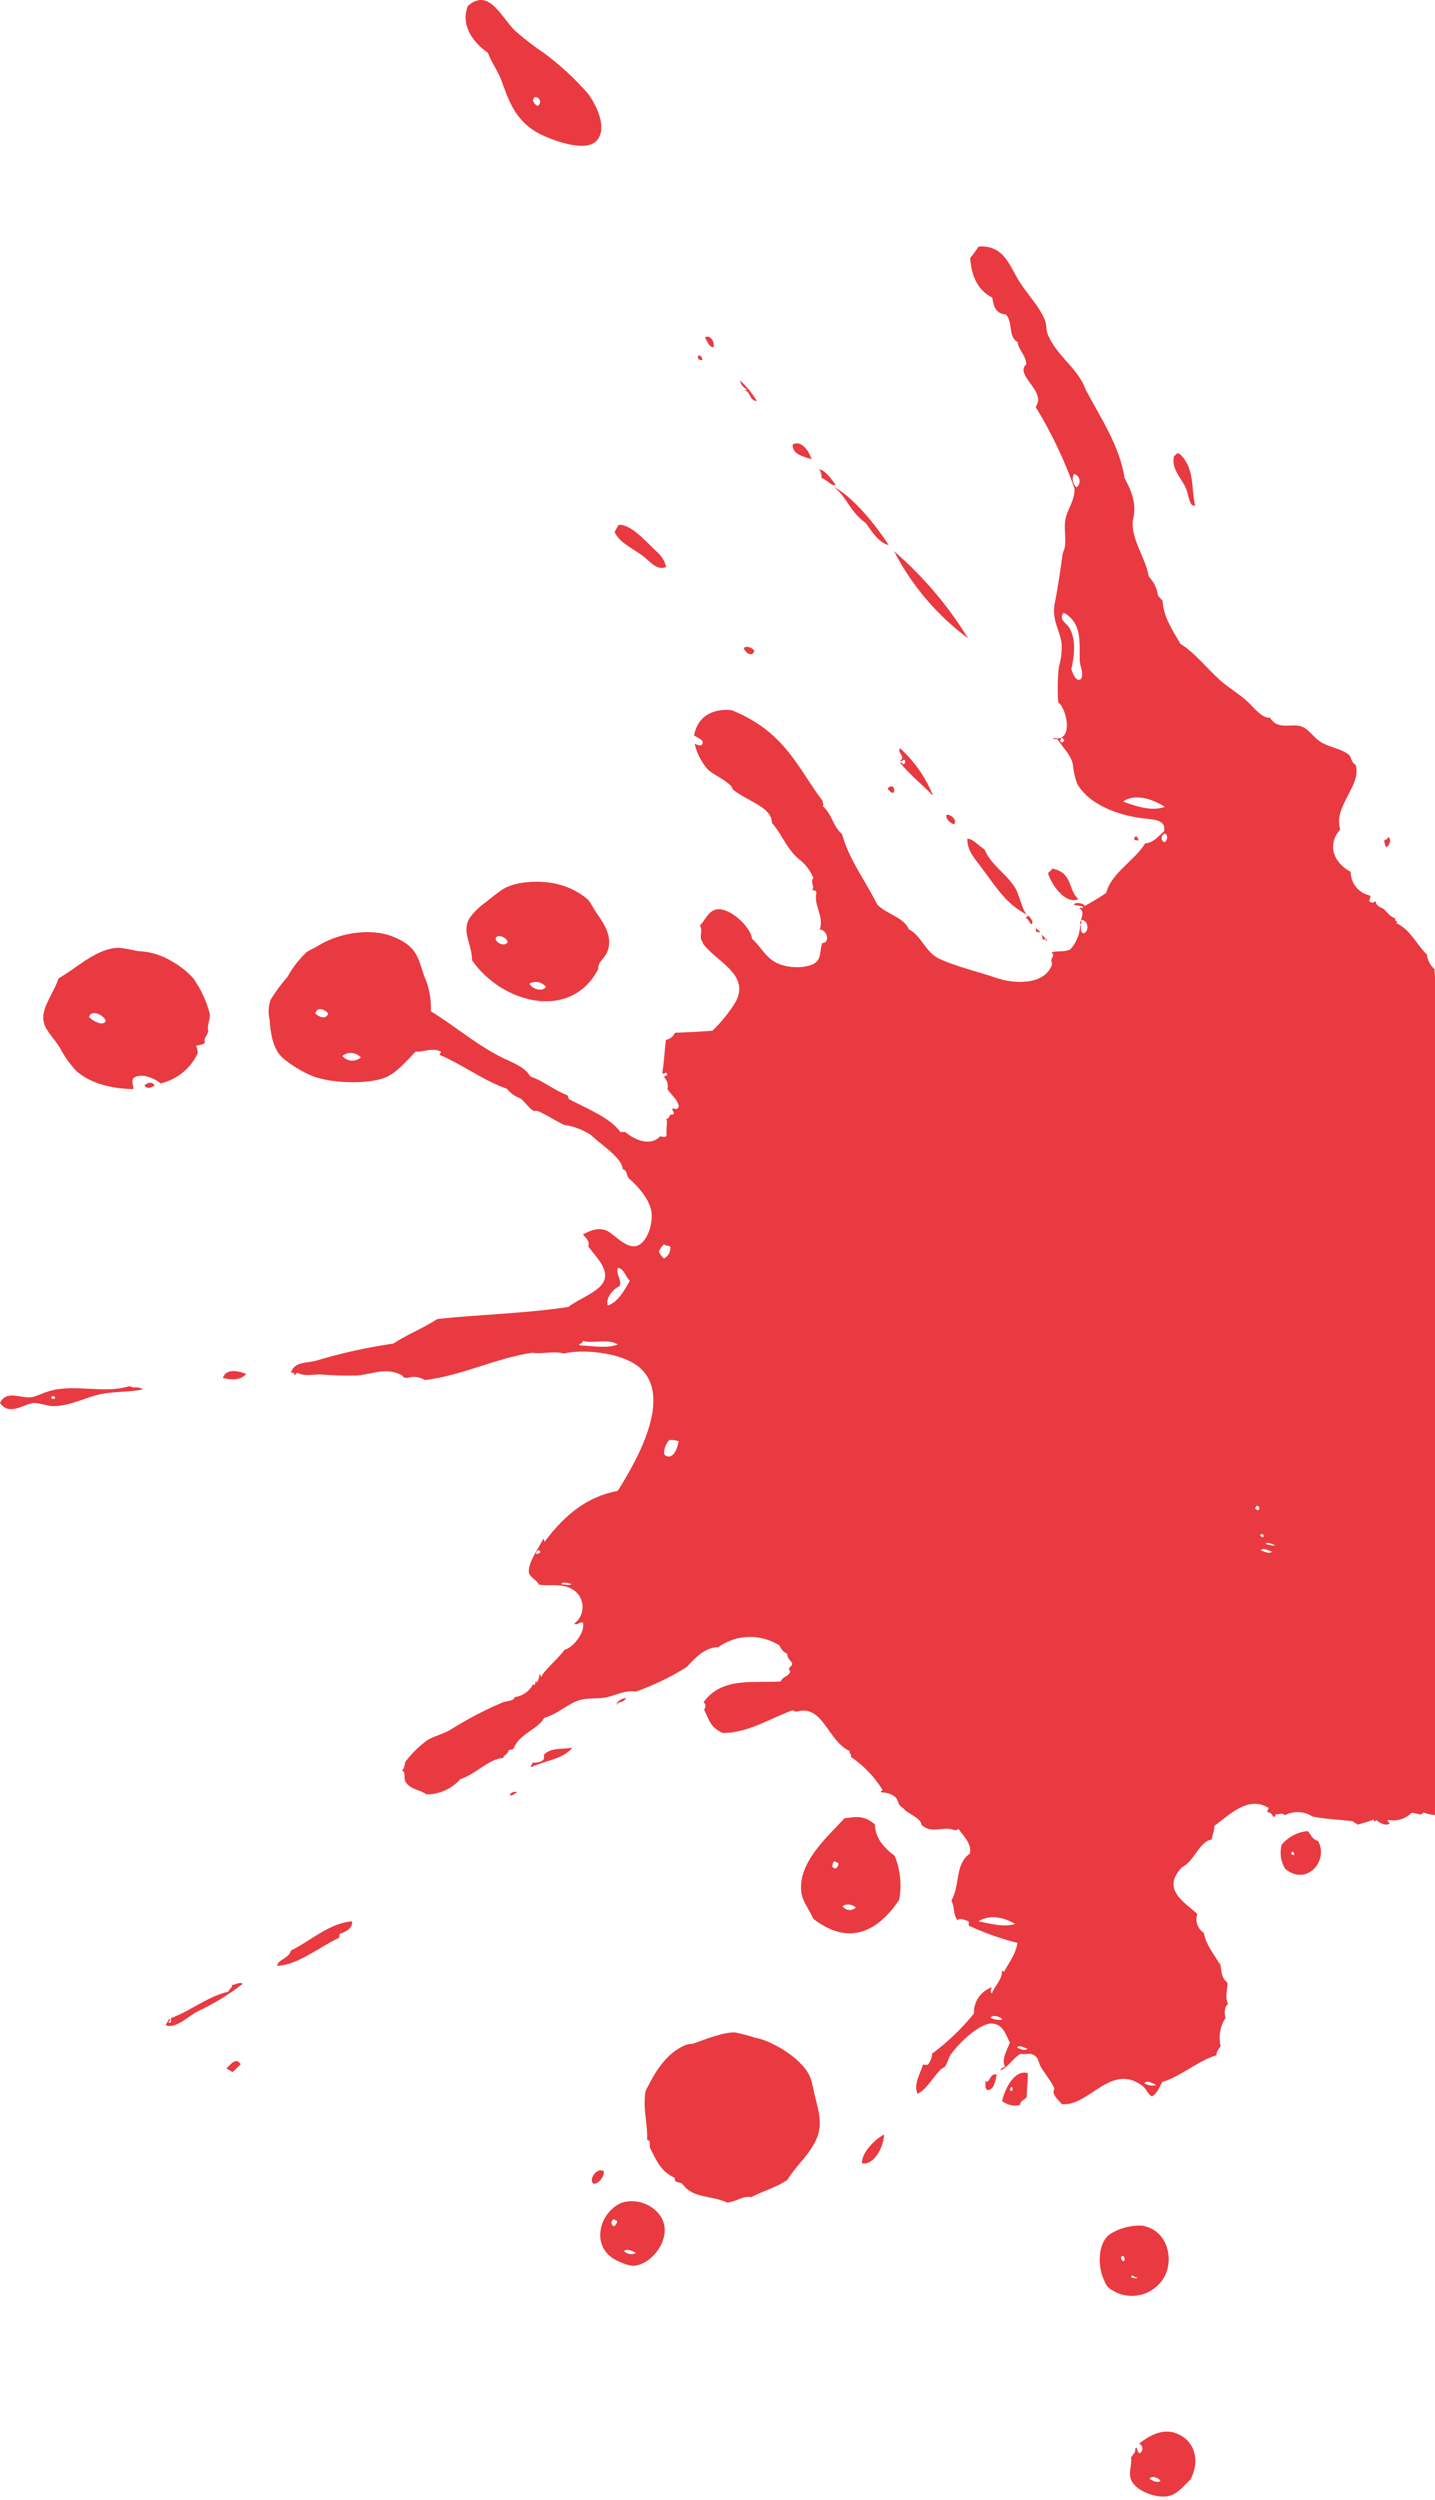 <svg width="425" height="740" viewBox="0 0 425 740" fill="none" xmlns="http://www.w3.org/2000/svg">
<path fill-rule="evenodd" clip-rule="evenodd" d="M49.908 598.71C50.993 598.959 50.519 597.919 50.654 597.354C56.441 595.252 61.594 590.89 67.607 589.556C68.082 588.471 68.715 588.494 68.76 587.522C69.845 587.522 70.659 586.572 71.924 587.205C67.824 590.376 63.39 593.089 58.701 595.297C55.785 596.699 52.621 600.293 49.389 599.614C48.643 599.253 49.999 598.484 49.954 597.558C50.767 597.716 50.067 598.281 49.908 598.71Z" fill="#E83A40"/>
<path fill-rule="evenodd" clip-rule="evenodd" d="M183.359 669.436C174.589 665.865 177.121 654.88 184.218 651.986C186.313 651.369 188.55 651.43 190.608 652.161C192.667 652.891 194.441 654.255 195.678 656.055C199.656 662.226 192.83 670.928 187.134 670.679C185.823 670.447 184.552 670.028 183.359 669.436ZM188.377 666.882C187.021 666.159 185.71 665.526 184.783 666.362C185.255 666.81 185.854 667.101 186.497 667.194C187.141 667.287 187.798 667.178 188.377 666.882ZM182.681 657.389L181.754 656.891C181.558 656.985 181.393 657.133 181.277 657.317C181.161 657.501 181.099 657.714 181.099 657.931C181.099 658.148 181.161 658.361 181.277 658.545C181.393 658.729 181.558 658.877 181.754 658.971C182.062 658.841 182.323 658.62 182.501 658.337C182.679 658.054 182.766 657.722 182.749 657.389L182.681 657.389Z" fill="#E83A40"/>
<path fill-rule="evenodd" clip-rule="evenodd" d="M336.226 724.792C336.972 723.797 336.588 725.967 337.56 726.148C337.813 725.998 338.02 725.781 338.156 725.52C338.293 725.26 338.354 724.966 338.333 724.672C338.312 724.379 338.209 724.097 338.037 723.859C337.864 723.62 337.628 723.435 337.356 723.323C339.933 721.288 344.137 718.621 348.342 720.271C354.309 722.532 355.349 728.928 352.546 733.992C350.466 735.89 348.974 738.083 346.262 738.806C342.894 739.71 336.271 737.45 334.96 733.946C334.101 731.686 335.345 729.787 334.96 727.414C335.91 726.08 336.271 726.08 336.226 724.792ZM343.685 734.376C343.143 733.359 341.041 732.681 340.453 733.743C341.674 734.489 342.826 735.009 343.685 734.376Z" fill="#E83A40"/>
<path fill-rule="evenodd" clip-rule="evenodd" d="M82.096 581.893C82.231 579.972 85.554 579.836 86.164 577.372C92.154 574.411 97.466 569.28 104.247 568.715C104.654 570.795 101.987 572.038 100.698 572.377C100.291 572.874 100.834 573.123 100.291 573.643C94.302 576.513 88.131 581.69 82.096 581.893Z" fill="#E83A40"/>
<path fill-rule="evenodd" clip-rule="evenodd" d="M330.123 678.341C327.863 677.143 327.637 676.533 326.71 674.318C325.309 670.927 324.902 664.237 328.654 661.366C331.564 659.5 334.991 658.605 338.441 658.812C346.443 660.462 347.483 669.481 344.793 674.047C343.376 676.519 341.057 678.346 338.323 679.147C335.588 679.948 332.65 679.659 330.123 678.341ZM336.769 674.002C336.362 674.68 335.254 672.736 335.006 674.002C335.616 674.454 337.085 674.567 336.769 674.002ZM332.519 667.718C331.728 667.966 331.886 669.029 332.79 669.368C332.904 669.251 332.988 669.11 333.037 668.955C333.086 668.799 333.097 668.635 333.071 668.474C333.045 668.314 332.981 668.162 332.885 668.031C332.789 667.899 332.664 667.792 332.519 667.718Z" fill="#E83A40"/>
<path fill-rule="evenodd" clip-rule="evenodd" d="M296.783 621.901C297.778 617.855 300.535 612.543 304.423 613.651C304.423 615.911 304.084 618.33 304.084 620.635C303.338 621.833 302.253 621.562 302.095 623.099C301.177 623.317 300.221 623.323 299.3 623.115C298.38 622.908 297.519 622.492 296.783 621.901ZM299.45 617.72C299.043 618.285 298.976 618.737 299.608 619.008C300.015 618.443 300.083 617.991 299.45 617.72Z" fill="#E83A40"/>
<path fill-rule="evenodd" clip-rule="evenodd" d="M150.923 531.329C151.135 530.94 151.482 530.643 151.899 530.493C152.315 530.343 152.772 530.351 153.183 530.515C152.437 530.809 151.85 531.736 150.923 531.329Z" fill="#E83A40"/>
<path fill-rule="evenodd" clip-rule="evenodd" d="M240.84 567.946C239.664 565.143 237.766 563.041 237.359 560.329C236.093 551.468 244.976 543.806 250.107 538.223C253.068 537.884 255.803 537.093 259.148 540.076C259.148 543.715 261.409 546.676 264.98 549.344C266.658 553.459 267.121 557.97 266.314 562.341C260.889 570.501 252.3 576.852 240.84 567.946ZM253.475 564.624C252.948 564.138 252.28 563.834 251.568 563.757C250.856 563.68 250.138 563.833 249.519 564.194C249.725 564.516 250 564.787 250.325 564.988C250.649 565.189 251.015 565.314 251.394 565.356C251.774 565.397 252.158 565.352 252.518 565.226C252.878 565.099 253.205 564.893 253.475 564.624ZM248.299 551.536L247.169 550.903C246.536 551.401 246.558 551.83 246.49 552.621L247.395 553.118C247.686 552.975 247.928 552.748 248.089 552.466C248.25 552.184 248.323 551.86 248.299 551.536Z" fill="#E83A40"/>
<path fill-rule="evenodd" clip-rule="evenodd" d="M66.002 407.892C66.861 405.089 70.342 405.631 72.919 406.716C71.065 408.705 68.579 408.457 66.002 407.892Z" fill="#E83A40"/>
<path fill-rule="evenodd" clip-rule="evenodd" d="M387.242 541.997C388.417 542.924 388.237 544.258 390.361 544.936C393.639 550.7 387.061 558.498 380.619 553.186C379.976 552.126 379.552 550.948 379.373 549.721C379.195 548.493 379.265 547.243 379.579 546.043C381.512 543.752 384.26 542.301 387.242 541.997ZM382.721 548.055L382.337 548.733C382.699 548.892 383.128 549.276 383.377 549.027C382.97 548.711 383.49 548.191 382.631 548.055L382.721 548.055Z" fill="#E83A40"/>
<path fill-rule="evenodd" clip-rule="evenodd" d="M58.046 309.545C58.444 310.268 58.603 311.099 58.498 311.918C57.447 314.101 55.921 316.022 54.032 317.539C52.143 319.057 49.939 320.132 47.58 320.688C45.207 318.789 41.523 317.591 39.488 319.128C38.833 320.394 39.601 321.253 39.488 322.383C33.905 322.27 27.328 321.095 22.739 317.139C20.738 315.057 19.048 312.697 17.721 310.132C16.207 307.646 13.743 305.25 13.065 303.012C11.754 298.695 15.8 294.378 17.337 289.586C22.377 286.851 28.639 280.544 35.284 280.544C37.109 280.768 38.92 281.092 40.709 281.516C44.5 281.641 48.186 282.789 51.378 284.839C53.607 286.121 55.614 287.754 57.322 289.676C59.544 292.866 61.182 296.424 62.159 300.187C62.272 301.905 61.21 303.735 61.685 305.273C61.233 306.9 60.261 307.081 60.69 308.618C59.899 309.409 58.904 309.296 58.046 309.545ZM31.306 302.311C31.306 300.842 27.124 298.446 26.356 301.023C27.576 302.289 30.334 303.803 31.306 302.311Z" fill="#E83A40"/>
<path fill-rule="evenodd" clip-rule="evenodd" d="M42.766 321.299C43.579 320.462 45.026 320.01 45.817 321.299C44.868 321.931 43.602 322.519 42.766 321.299Z" fill="#E83A40"/>
<path fill-rule="evenodd" clip-rule="evenodd" d="M139.802 284.251C139.802 279.323 136.547 275.729 139.147 271.638C140.438 269.891 142.003 268.365 143.781 267.117C145.453 265.829 147.465 264.111 149.002 263.162C153.523 260.449 161.592 260.607 165.841 261.896C168.897 262.726 171.73 264.224 174.137 266.281C174.883 267.072 175.81 269.061 176.849 270.485C178.951 273.446 181.37 277.266 180.036 281.267C179.245 283.776 176.94 284.658 177.188 286.827C169.187 302.288 148.844 297.202 139.802 284.251ZM161.66 292.094C161.101 291.382 160.304 290.896 159.415 290.726C158.526 290.556 157.605 290.712 156.823 291.167C157.546 292.795 160.71 293.722 161.705 292.094L161.66 292.094ZM150.358 278.826C150.2 277.718 147.42 276.159 146.809 277.718C146.583 279.007 149.612 280.476 150.358 278.826Z" fill="#E83A40"/>
<path fill-rule="evenodd" clip-rule="evenodd" d="M307.068 275.978C306.842 275.594 306.548 275.232 306.909 274.69C307.022 275.165 307.904 275.436 308.017 275.911C307.746 276.204 307.271 275.639 307.068 275.978Z" fill="#E83A40"/>
<path fill-rule="evenodd" clip-rule="evenodd" d="M304.039 270.712C298.026 267.615 294.998 262.575 291.178 257.489C288.691 254.076 286.431 251.974 286.499 248.267C288.239 248.267 289.844 250.391 291.584 251.431C293.46 255.952 297.778 258.438 300.377 262.371C302.05 264.88 302.298 268.316 304.039 270.712Z" fill="#E83A40"/>
<path fill-rule="evenodd" clip-rule="evenodd" d="M310.368 258.438C310.858 258.035 311.312 257.589 311.724 257.105C317.849 258.393 316.245 263.456 319.409 266.146C315.408 267.887 311.317 261.626 310.368 258.438Z" fill="#E83A40"/>
<path fill-rule="evenodd" clip-rule="evenodd" d="M262.878 233.461C263.018 233.192 263.251 232.982 263.533 232.87C263.815 232.758 264.128 232.751 264.415 232.851C264.663 233.087 264.817 233.406 264.846 233.747C264.875 234.089 264.778 234.429 264.573 234.704C264.121 234.817 263.262 233.958 262.878 233.461Z" fill="#E83A40"/>
<path fill-rule="evenodd" clip-rule="evenodd" d="M280.328 241.214C281.368 240.83 283.605 242.638 282.588 243.994C281.594 243.836 279.943 242.367 280.328 241.214Z" fill="#E83A40"/>
<path fill-rule="evenodd" clip-rule="evenodd" d="M220.293 191.849C220.971 191.012 222.825 191.668 223.412 192.685C222.667 194.877 220.519 192.888 220.293 191.849Z" fill="#E83A40"/>
<path fill-rule="evenodd" clip-rule="evenodd" d="M336.136 248.741C335.571 248.402 336.136 247.611 336.542 247.498C336.746 247.95 337.447 248.266 336.949 248.899C336.633 248.695 336.316 248.515 336.136 248.741Z" fill="#E83A40"/>
<path fill-rule="evenodd" clip-rule="evenodd" d="M182.025 157.423L183.178 155.389C186.478 154.959 190.773 159.661 194.48 163.3C195.892 164.453 196.878 166.044 197.283 167.821C194.502 169.109 192.265 165.899 190.23 164.43C187.021 162.125 183.336 160.542 182.025 157.423Z" fill="#E83A40"/>
<path fill-rule="evenodd" clip-rule="evenodd" d="M410.637 250.775C410.026 250.255 410.162 249.509 409.913 248.876C410.32 248.492 410.84 248.56 411.134 247.769C412.196 248.289 411.654 250.119 410.637 250.775Z" fill="#E83A40"/>
<path fill-rule="evenodd" clip-rule="evenodd" d="M243.303 141.465C243.407 140.576 243.155 139.682 242.603 138.979C244.366 138.979 246.4 142.075 247.508 143.499C246.355 144.11 245.36 142.279 243.303 141.465Z" fill="#E83A40"/>
<path fill-rule="evenodd" clip-rule="evenodd" d="M234.737 131.61C237.426 129.938 239.89 134.097 240.342 135.95C237.698 135.023 234.737 134.549 234.737 131.61Z" fill="#E83A40"/>
<path fill-rule="evenodd" clip-rule="evenodd" d="M206.98 105.164C207.884 105.413 207.793 105.955 208.087 106.385C207.612 107.086 205.985 106.001 206.98 105.164Z" fill="#E83A40"/>
<path fill-rule="evenodd" clip-rule="evenodd" d="M208.765 99.897C210.461 98.812 211.817 101.502 211.297 102.813C209.873 102.677 209.421 100.824 208.765 99.897Z" fill="#E83A40"/>
<path fill-rule="evenodd" clip-rule="evenodd" d="M138.559 1.753C144.73 -3.604 148.166 4.624 152.415 8.986C155.183 11.44 158.113 13.706 161.185 15.767C166.01 19.326 170.423 23.412 174.34 27.951C176.397 30.866 179.946 37.489 176.94 41.377C173.933 45.265 164.666 41.829 161.117 40.247C152.709 36.495 150.81 30.03 148.527 23.882C147.397 20.853 145.544 18.457 144.504 15.654C139.328 11.993 136.525 6.907 138.559 1.753ZM158.314 28.742C158.156 29.035 157.975 29.329 157.817 29.646C157.907 30.019 158.083 30.366 158.33 30.661C158.577 30.955 158.889 31.188 159.241 31.341C159.527 31.178 159.747 30.919 159.861 30.611C159.975 30.302 159.978 29.963 159.867 29.653C159.757 29.343 159.54 29.082 159.256 28.915C158.973 28.748 158.639 28.687 158.314 28.742Z" fill="#E83A40"/>
<path fill-rule="evenodd" clip-rule="evenodd" d="M67.064 612.273C68.33 611.097 69.867 608.769 71.314 611.075C71.314 610.894 70.025 612.431 68.873 613.335L67.064 612.273Z" fill="#E83A40"/>
<path fill-rule="evenodd" clip-rule="evenodd" d="M178.748 642.628C179.358 644.12 176.827 646.855 175.764 646.335C174.25 645.567 176.442 641.475 178.748 642.628Z" fill="#E83A40"/>
<path fill-rule="evenodd" clip-rule="evenodd" d="M202.21 646.584C201.871 646.833 201.939 646.403 202.21 646.584C202.21 646.2 200.786 646.019 200.266 645.793C199.747 645.567 200.018 645.251 199.747 644.595C195.497 642.719 194.141 638.899 192.491 635.735C192.333 634.853 192.83 633.474 191.655 633.474C191.881 628.501 190.253 624.049 191.225 618.872C193.802 613.832 196.921 607.865 203.092 605.31C203.815 605.017 204.878 605.084 205.804 604.745C208.991 603.593 214.281 601.49 217.716 601.603C219.739 602.026 221.739 602.554 223.706 603.186C228.543 604.045 237.856 609.356 240.026 615.075C240.659 616.748 241.066 619.325 241.563 621.336C242.444 624.704 243.62 628.886 241.925 632.887C239.913 637.678 236.161 640.572 233.154 645.273C229.877 647.534 226.373 648.37 222.531 650.336C219.57 649.952 218.259 651.738 215.343 651.964C210.574 649.726 205.352 650.856 202.21 646.584Z" fill="#E83A40"/>
<path fill-rule="evenodd" clip-rule="evenodd" d="M293.822 590.053C294.139 588.358 297.032 585.871 296.715 583.272L297.393 583.656C298.049 582.006 300.807 578.819 301.326 575.112C296.444 573.877 291.685 572.197 287.109 570.094C286.544 569.733 287.29 569.009 286.725 568.67C285.617 568.354 284.464 567.585 283.583 568.399C282.204 566.636 282.837 564.76 281.775 562.59C284.487 557.685 282.701 551.944 287.245 548.644C287.855 545.728 285.459 543.671 283.877 541.365C282.95 542.066 282.588 541.637 281.435 541.365C278.429 540.981 275.513 542.654 272.869 540.122C273.004 538.223 268.145 536.483 267.738 535.443C267.304 535.137 266.889 534.805 266.495 534.449C265.771 533.409 265.884 532.482 265.003 531.804C263.908 530.986 262.572 530.557 261.205 530.583C260.324 530.131 261.205 530.335 261.364 529.77C258.931 525.892 255.722 522.559 251.938 519.982C252.413 519.259 251.328 518.988 251.667 518.332C245.247 515.484 243.756 504.544 236.183 506.601C235.935 506.782 234.624 506.42 234.918 506.194C228.385 508.455 221.717 512.975 214.055 512.975C210.189 511.303 209.918 508.658 208.562 506.194C208.878 505.358 209.331 504.454 208.313 503.934C213.783 496.249 223.209 498.261 231.233 497.718C231.663 496.407 233.177 496.362 233.81 495.277C234.443 494.192 233.516 494.621 233.652 493.988C233.787 493.356 235.098 492.904 234.443 492.045C233.787 491.186 233.2 490.801 233.155 489.536C232.635 489.298 232.168 488.961 231.78 488.541C231.392 488.122 231.091 487.631 230.894 487.094C228.157 485.344 224.957 484.456 221.709 484.544C218.461 484.633 215.314 485.695 212.676 487.592C209.082 487.592 206.189 490.327 203.408 493.423C198.651 496.433 193.562 498.883 188.241 500.724C185.054 500.182 182.161 501.967 179.2 502.487C176.556 502.939 173.73 502.487 171.244 503.369C167.672 504.68 165.141 507.392 161.185 508.477C159.196 512.071 153.975 512.998 152.144 517.519C151.737 518.106 151.059 517.745 150.607 518.129C150.403 519.463 148.866 519.621 149.092 520.389C145.046 520.389 140.684 525.362 136.321 526.628C135.071 528.052 133.531 529.192 131.804 529.971C130.077 530.751 128.203 531.152 126.308 531.149C124.432 529.702 121.471 529.792 120.07 527.351C119.482 526.289 120.341 524.48 118.962 524.028C120.002 523.667 119.685 521.768 120.273 521.18C122.011 518.974 124.024 516.999 126.263 515.304C128.275 513.879 131.19 513.405 133.541 511.936C138.414 508.854 143.532 506.177 148.844 503.934C150.042 503.437 152.234 503.55 152.415 502.352C153.563 502.207 154.658 501.786 155.607 501.125C156.556 500.463 157.33 499.581 157.862 498.554C158.767 499.165 158.428 497.899 158.721 497.537C158.88 497.673 158.721 497.899 159.038 498.012C159.456 497.328 159.697 496.552 159.739 495.752C160.236 495.164 159.897 496.294 160.304 496.362C161.298 494.215 165.028 491.321 167.22 488.315C169.775 487.773 173.459 482.935 172.623 480.291C171.651 479.974 171.108 481.195 170.046 480.63C170.913 479.989 171.596 479.132 172.025 478.143C172.455 477.154 172.616 476.069 172.492 474.999C172.368 473.928 171.964 472.908 171.32 472.044C170.676 471.179 169.816 470.5 168.825 470.074C165.819 468.65 162.044 469.577 159.558 469.034C159.219 467.791 156.823 466.977 156.597 465.282C156.597 462.118 159.332 458.614 160.801 455.698C161.298 455.111 160.959 456.241 161.343 456.309C167.469 448.058 174.205 442.95 182.952 441.3C189.168 431.49 199.95 412.096 188.422 404.027C182.998 400.252 172.419 399.325 167.017 400.636C163.649 399.8 160.846 400.885 157.591 400.41C146.719 402.06 136.819 407.191 125.833 408.502C125.044 408.014 124.157 407.707 123.234 407.601C122.312 407.496 121.378 407.595 120.499 407.892C120.25 407.711 120.07 407.711 119.911 407.892C119.391 407.711 119.414 407.395 119.143 407.146C114.487 404.547 110.101 406.784 105.965 407.146C102.24 407.256 98.512 407.15 94.799 406.83C92.539 406.83 90.278 407.485 88.176 406.378C87.724 406.174 87.588 407.078 87.204 407.033C87.204 406.242 87.046 406.626 86.187 406.174C87.34 402.942 91.024 403.484 93.465 402.806C101.006 400.538 108.705 398.83 116.498 397.698C120.748 394.918 125.314 393.177 129.563 390.42C142.424 389.063 155.602 388.792 168.328 386.871C170.995 384.769 175.267 383.254 177.708 380.813C181.687 376.812 176.827 372.495 174.227 368.969C174.815 367.251 173.301 366.324 172.645 365.398C175.719 363.725 178.093 363.273 180.263 364.606C182.794 366.189 186.388 370.461 189.53 368.336C192.175 366.528 193.395 361.555 192.92 358.594C192.355 355.068 189.1 351.293 186.411 348.942C185.348 348.038 186.049 346.682 184.444 346.049C184.037 342.568 178.522 339.268 174.928 335.9C172.542 334.361 169.851 333.358 167.04 332.962C164.779 331.877 161.931 330.046 159.196 328.825C158.805 328.858 158.412 328.858 158.021 328.825C156.529 327.944 155.421 326.022 154.133 325.141C152.545 324.564 151.146 323.564 150.087 322.248C144.074 320.349 135.982 314.562 130.286 312.302C130.06 311.895 130.535 311.986 130.58 311.262C127.732 309.974 125.675 311.511 123.121 311.262C120.861 313.523 117.561 317.569 114.08 318.97C109.197 320.891 99.003 320.846 92.765 318.608C89.615 317.316 86.675 315.564 84.04 313.41C80.649 310.697 80.129 305.521 79.835 301.769C79.396 299.842 79.498 297.832 80.129 295.96C81.593 293.558 83.265 291.289 85.125 289.179C86.611 286.481 88.501 284.026 90.73 281.9C91.521 281.29 92.991 280.702 94.211 279.957C100.111 276.272 109.582 274.419 116.611 277.335C123.641 280.25 123.731 283.483 125.653 288.975C127.107 292.225 127.773 295.772 127.597 299.328C134.943 303.848 141.498 309.567 149.047 313.206C151.308 314.336 155.625 315.851 157.049 318.631C161.389 320.168 163.649 322.496 167.966 324.169C168.283 324.44 168.215 324.711 168.509 325.367C174.589 328.486 180.918 331.04 183.856 335.222C184.083 334.77 184.422 335.222 185.145 335.064C188.558 337.934 193.011 339.132 195.452 336.375C196.153 336.375 197.012 336.917 197.464 336.013C197.102 334.273 197.938 331.673 197.238 331.108C198.594 331.334 197.803 329.594 199.385 329.933C200.063 329.096 198.752 328.825 199.249 328.057C199.95 328.283 200.651 328.531 201.035 327.559C200.832 325.57 198.775 324.101 197.667 322.383C197.832 321.757 197.827 321.097 197.652 320.474C197.478 319.85 197.139 319.284 196.673 318.834C196.966 318.066 197.803 318.676 197.554 317.84C197.306 317.004 196.831 318.179 196.153 317.636C196.74 313.749 196.74 311.94 197.215 307.781C197.802 307.696 198.357 307.46 198.824 307.095C199.292 306.731 199.657 306.25 199.882 305.702C204.019 305.544 206.957 305.408 211.003 305.092C213.679 302.525 216.012 299.623 217.942 296.457C222.169 288.297 211.885 284.522 208.2 279.301C208.63 279.934 207.726 278.284 207.68 278.126C207.206 276.702 208.2 275.458 207.296 274.012C208.946 272.204 209.873 269.491 212.427 269.152C216.631 268.745 222.599 274.848 222.712 277.922C224.791 279.504 226.26 282.692 229.154 284.545C233.109 287.077 240.094 286.692 241.97 284.545C243.19 283.189 242.784 281.222 243.53 279.143C245.925 279.143 244.999 275.142 242.784 275.142C244.117 271.028 240.885 268.158 241.812 264.157C241.631 263.456 241.021 263.614 240.455 263.388C241.608 262.597 239.71 261.128 240.975 259.794C240.704 259.681 240.614 259.523 240.659 259.32C239.77 257.425 238.455 255.762 236.816 254.46C233.042 251.454 231.55 246.865 228.611 243.565C228.611 239.044 222.056 237.462 217.31 233.913C216.857 233.552 216.79 232.896 216.338 232.467C214.077 230.319 211.161 229.302 209.557 227.697C207.685 225.54 206.373 222.955 205.737 220.17C206.596 220.487 207.5 221.007 207.997 220.283C208.63 219.018 206.731 218.453 205.556 217.707C206.709 211.559 211.659 209.705 216.654 210.202C232.68 216.622 236.387 227.63 243.643 237.078C243.417 237.643 244.185 237.937 243.643 238.592C246.513 241.101 246.536 244.401 249.406 246.933C251.373 254.279 256.346 260.789 259.804 267.728C262.358 270.508 267.964 271.661 269.117 275.052C272.937 276.973 274.022 281.833 278.158 283.777C283.289 286.173 289.46 287.529 295.246 289.518C300.377 291.281 309.418 291.643 311.543 285.562C311.701 285.042 311.317 284.658 311.362 284.274C311.362 283.415 312.628 282.759 311.362 282.013C312.764 281.222 315.16 282.013 317.013 280.996C318.828 278.99 319.862 276.4 319.929 273.695C320.472 274.487 319.613 275.684 320.856 276.295C322.415 275.933 322.574 272.972 320.698 272.317C319.545 272.113 320.969 274.125 319.839 273.334C320.291 271.684 321.285 269.875 319.703 268.813C319.974 268.384 320.562 269.062 320.788 268.497C320.607 268.135 318.867 268.022 318.121 267.909C318.121 266.734 321.263 267.457 321.263 268.18C323.41 266.96 325.557 265.762 327.637 264.292C329.106 258.37 336.226 254.595 339.187 249.6C341.448 249.6 342.962 247.611 344.725 246.142C345.584 242.412 341.041 242.571 338.283 242.209C331.751 241.395 322.642 238.457 318.98 231.924C318.319 230.064 317.902 228.127 317.737 226.16C316.991 223.245 315.047 221.64 313.216 218.837C312.673 218.679 312.108 219.063 311.95 218.407C317.985 220.012 316.132 209.886 313.397 207.874C313.174 204.424 313.235 200.962 313.578 197.522C314.286 195.157 314.561 192.684 314.391 190.221C313.668 185.949 311.408 183.44 312.425 178.332C313.442 173.223 314.097 168.431 314.685 164.114C314.798 163.391 315.273 162.577 315.386 161.854C315.747 159.141 315.047 156.158 315.567 153.581C316.154 150.642 318.46 147.907 318.211 144.539C315.233 136.126 311.377 128.049 306.706 120.444C310.187 115.923 300.332 111.064 303.948 107.831C303.948 105.413 301.688 103.605 301.372 101.276C298.501 99.649 300.106 95.513 297.913 93.071C294.704 92.868 294.297 90.449 293.867 88.099C288.985 85.635 287.629 80.685 287.335 76.345C288.246 75.285 289.077 74.159 289.821 72.977C297.642 72.48 299.021 79.035 302.231 83.849C304.672 87.534 308.334 91.399 309.599 95.151C309.984 96.326 309.848 97.841 310.232 98.79C312.99 105.571 319.274 108.894 321.534 115.313C326.055 123.857 331.66 132.108 333.062 141.533C335.186 145.398 336.814 149.399 335.458 154.236C335.141 160.023 339.187 164.837 340.227 170.669C341.744 172.233 342.712 174.248 342.985 176.41C343.595 176.817 343.685 177.36 344.318 177.766C344.522 182.468 347.211 186.514 349.63 190.605C353.631 193.001 357.134 197.522 361.452 201.455C364.028 203.715 367.351 205.614 369.747 207.919C371.239 209.343 373.861 212.757 376.166 212.44C378.427 216.373 382.744 213.887 385.705 215.13C387.762 215.989 389.118 218.385 391.198 219.651C393.82 221.323 396.758 221.323 399.516 223.425C400.397 224.33 400.058 225.573 401.46 226.341C403.539 232.286 394.679 238.728 396.939 245.577C393.096 249.736 394.679 255.251 400.036 258.076C400.033 259.664 400.561 261.207 401.535 262.46C402.51 263.714 403.876 264.605 405.415 264.993C406.636 265.355 404.963 266.508 405.777 266.982C406.591 267.457 406.93 266.982 407.427 266.711C407.427 268.09 408.964 268.677 409.687 268.971C411.111 270.26 411.541 271.232 413.394 271.955C412.581 272.633 414.389 272.565 413.553 273.243C417.779 275.255 419.565 279.595 422.594 282.556C422.786 284.225 423.592 285.764 424.854 286.873C424.875 289.561 425.658 292.187 427.115 294.445C425.487 295.756 427.634 297.881 425.962 298.582C426.527 299.079 426.369 299.757 427.182 300.164C426.158 302.907 425.923 305.883 426.504 308.753C426.029 309.224 425.694 309.819 425.539 310.47C425.383 311.121 425.412 311.802 425.623 312.438C429.284 314.698 429.646 319.603 433.059 322.609C434.736 323.626 436.712 324.035 438.654 323.767C440.597 323.5 442.388 322.572 443.728 321.14C444.937 319.984 445.919 318.612 446.621 317.094C447.119 315.896 446.621 314.495 447.051 313.161C448.136 309.07 452.272 306.855 453.199 304.368C455.061 303.634 456.86 302.749 458.579 301.724C459.419 299.667 460.537 297.736 461.901 295.982C463.144 295.463 464.546 295.395 465.608 294.197C465.97 293.315 464.975 292.841 465.608 291.936C467.53 291.823 467.01 294.197 467.53 295.395C468.643 297.134 469.267 299.14 469.338 301.204C468.411 303.306 468.208 304.662 467.349 306.357C465.922 306.406 464.518 306.729 463.212 307.307C460.545 312.37 461.811 319.377 468.162 315.489C469.654 314.585 471.191 313.229 473 312.234C474.808 311.24 476.729 310.697 477.882 309.974C479.035 309.251 479.306 307.827 480.346 307.194C480.73 306.945 481.34 307.194 481.657 307.013C485.431 304.549 490.992 299.305 494.224 304.753C500.35 307.601 495.513 313.206 491.964 316.642C489.858 319.087 487.593 321.39 485.183 323.536C484.686 323.852 483.759 323.785 483.058 324.124C482.357 324.463 481.521 325.593 480.798 325.887C480.074 326.181 479.509 325.638 479.057 325.887C477.627 326.601 476.259 327.433 474.966 328.373C474.966 328.644 475.395 329.051 474.966 328.938C477.362 331.018 483.827 332.758 487.33 335.719C487.419 336.036 487.427 336.37 487.352 336.69C487.276 337.01 487.121 337.306 486.901 337.55C493.297 342.274 503.65 347.496 510.905 346.908C511.516 345.868 513.437 345.913 513.347 344.648C519.653 343.54 523.948 339.494 530.209 338.613C532.791 336.603 535.811 335.232 539.024 334.612C540.801 332.656 542.984 331.112 545.421 330.091C545.737 329.119 546.302 329.164 546.687 328.396C547.229 328.961 547.297 329.119 547.93 328.803C547.93 328.464 547.478 328.305 547.161 328.079C547.636 323.694 552.383 319.897 556.203 317.908C558.463 316.778 560.723 314.879 562.441 316.348C565.38 318.947 559.525 321.818 559.48 324.259C556.79 328.373 552.179 329.481 548.179 330.679C543.658 337.121 536.877 336.759 532.085 342.229C527.835 343.314 525.304 346.75 521.71 349.53C520.105 352.491 518.365 352.785 516.895 354.887C516.814 356.6 517.352 358.285 518.41 359.634C524.807 362.369 530.57 363.928 533.283 369.805C534.015 371.766 534.582 373.785 534.978 375.84C535.453 378.101 534.797 380.203 535.114 382.486C533.647 385.176 532.783 388.153 532.582 391.211C532.74 391.821 533.667 391.392 533.102 392.409C536.729 395.275 540.682 397.702 544.878 399.642C548.111 401.314 551.185 404.162 553.468 405.067C556.497 406.445 560.475 405.745 564.091 406.875C566.562 407.859 569.091 408.689 571.663 409.361C574.896 409.949 577.676 409.678 580.298 411.622C581.134 413.882 580.095 415.781 577.902 417.453C574.783 418.696 571.415 416.142 568.861 414.786C565.063 412.707 559.638 413.679 555.728 411.576C555.321 411.35 555.412 411.011 554.96 410.83C552.835 410.062 549.603 410.311 546.868 409.271C543.771 408.095 541.126 406.016 538.459 405.134C534.955 403.715 531.05 403.642 527.496 404.931C525.937 408.593 521.506 410.378 519.45 412.345C516.014 412.187 513.844 416.459 510.408 416.572C508.916 418.516 506.814 418.357 505.526 420.979C504.373 421.861 503.062 422.177 502.113 423.85C501.796 424.076 501.231 423.398 500.96 423.85C500.372 425.319 500.96 427.941 498.7 427.715C499.039 428.868 498.428 429.139 498.089 430.36C497.75 431.58 499.581 431.852 498.293 433.163C500.282 437.209 505.413 440.351 505.774 444.849C503.831 451.155 498.022 451.2 494.156 448.465C491.896 448.849 487.714 448.465 487.375 451.517C482.086 451.358 478.492 454.839 473.565 454.794C473.452 455.811 474.198 454.455 474.604 455.065C472.841 455.585 473.497 458.072 471.824 459.586C471.553 462.818 471.96 467.565 468.547 469.102C466.083 470.232 462.534 467.972 460.455 470.232C459.505 473.804 461.246 476.629 462.715 479.545C462.308 479.545 462.014 480.2 461.72 480.765C462.111 481.51 462.687 482.14 463.393 482.596C463.167 483.455 462.534 482.755 462.195 483.139C462.702 483.769 463.342 484.28 464.068 484.635C464.795 484.991 465.591 485.182 466.399 485.196C466.399 485.942 466.264 487.275 467.371 486.642C466.865 487.689 466.73 488.877 466.987 490.01C468.072 490.711 468.773 491.208 468.84 492.542C468.682 493.356 468.095 492.677 467.665 492.542C467.665 493.107 469.428 495.39 470.174 493.943C470.174 495.865 472.66 497.311 472.909 499.685C471.756 500.204 470.491 501.176 470.332 500.001C468.072 500.137 469.18 502.668 468.999 503.437C468.479 502.691 468.637 502.646 467.529 502.329C467.936 501.922 468.592 501.945 468.411 501.312C467.529 500.996 467.303 502.42 467.145 503.007C466.942 502.194 466.218 503.007 465.631 503.007C464.207 505.268 458.646 509.02 460.161 512.049C458.737 512.523 459.89 514.603 457.9 515.213C458.33 515.417 457.9 516.456 458.352 517.473C457.878 517.926 456.748 517.948 455.753 518.378C456.612 519.282 455.753 519.508 456.476 520.276C455.64 519.191 455.007 522.74 453.696 522.017C453.823 522.514 453.823 523.034 453.696 523.531C452.792 522.672 451.707 524.028 450.961 524.684C451.21 524.684 451.481 524.684 451.662 524.481C451.865 525.452 449.921 524.481 449.402 524.955C449.243 525.927 448.927 525.769 448.746 526.673C448.204 526.492 448.226 526.176 447.955 525.927C447.503 526.266 447.548 527.148 447.073 527.509C446.727 527.635 446.372 527.733 446.011 527.803C445.175 528.933 445.107 530.629 444.045 531.781C442.191 533.861 439.931 534.449 437.648 536.302C431.793 535.737 427.115 538.743 421.441 536.438C421.916 537.297 420.56 536.438 421.057 537.116C420.107 537.116 419 536.573 418.051 536.619C417.173 537.488 416.098 538.134 414.917 538.5C413.737 538.866 412.486 538.941 411.27 538.721C410.478 538.721 411.609 539.693 411.563 539.783C410.524 540.529 408.783 539.783 407.653 538.766C407.088 539.06 407.178 539.76 406.839 538.608C405.259 539.203 403.643 539.701 402.002 540.099C401.505 539.399 401.121 539.851 400.759 539.105C396.736 538.608 392.825 538.517 388.711 537.704C387.513 536.92 386.128 536.469 384.698 536.398C383.268 536.326 381.845 536.636 380.574 537.297C379.421 536.393 378.811 537.297 377.794 536.935C377.794 537.41 377.636 537.771 377.274 537.839C376.912 537.907 376.89 536.438 375.375 536.46C375.338 536.001 375.484 535.546 375.782 535.195C369.679 531.284 363.87 537.455 359.666 540.461C359.666 542.111 359.123 542.721 358.875 544.507C355.236 544.959 353.699 551.017 350.082 552.69C343.843 559.222 350.67 562.906 354.603 566.545C354.258 567.557 354.259 568.655 354.607 569.666C354.955 570.677 355.629 571.543 356.524 572.129C357.27 575.949 359.666 578.571 361.203 581.328C361.232 581.204 361.228 581.074 361.193 580.951C361.157 580.829 361.091 580.717 361 580.627C362.017 581.871 361.18 585.284 363.508 586.798C363.689 588.946 362.582 591.048 363.757 593.24C362.582 593.737 362.559 596.088 362.989 597.264C362.179 598.498 361.632 599.884 361.379 601.338C361.126 602.792 361.174 604.283 361.519 605.717C360.977 606.418 360.028 607.684 360.344 608.339C354.693 610.012 349.856 614.6 344.205 616.273C343.143 618.307 342.736 619.573 341.199 620.545C340.001 620.003 339.481 618.285 338.441 617.494C329.016 610.328 322.619 623.574 314.504 622.851C313.713 621.834 312.402 620.975 311.995 619.347C311.995 618.895 312.38 618.42 312.176 617.946C311.498 616.296 309.215 613.583 308.085 611.459C307.588 610.554 307.633 609.198 306.254 608.339C304.875 607.48 303.768 608.339 302.298 607.91C300.038 609.085 298.524 612.137 296.241 612.837C296.355 612.548 296.555 612.3 296.813 612.127C297.071 611.953 297.376 611.862 297.687 611.865C296.444 609.605 298.298 606.87 299.089 604.587C297.868 602.327 297.213 599.275 293.89 598.981C290.567 598.688 284.577 604.045 281.684 608.023C280.916 609.04 280.712 610.532 279.989 611.549C279.605 612.091 278.836 612.295 278.407 612.747C276.011 615.392 274.18 618.646 271.761 619.777C270.45 617.064 272.462 614.058 273.366 611.097C273.858 611.256 274.388 611.256 274.88 611.097C275.569 610.159 275.984 609.047 276.078 607.887C280.68 604.464 284.834 600.478 288.443 596.02C288.376 594.329 288.854 592.661 289.806 591.261C290.758 589.862 292.134 588.805 293.732 588.245C293.754 588.471 292.941 589.488 293.822 590.053ZM314.482 219.831C314.73 219.56 315.069 219.56 315.228 219.04C314.776 218.86 314.866 218.498 314.459 218.294C314.03 218.927 313.713 219.515 314.482 219.831ZM318.822 144.268C319.164 144.016 319.428 143.673 319.584 143.278C319.74 142.883 319.781 142.451 319.703 142.034C319.625 141.616 319.431 141.229 319.144 140.916C318.856 140.604 318.486 140.379 318.076 140.267C317.723 140.919 317.604 141.672 317.74 142.4C317.876 143.128 318.258 143.788 318.822 144.268ZM304.31 606.418C303.248 606.192 301.892 605.062 301.191 606.147C302.298 606.463 303.519 607.232 304.31 606.418ZM296.941 597.783C296.263 596.97 294.139 596.201 293.347 597.241C294.45 597.821 295.716 598.012 296.941 597.783ZM342.487 617.177C341.199 616.68 339.752 615.572 338.893 616.635C339.422 616.969 340.015 617.19 340.633 617.283C341.252 617.376 341.883 617.34 342.487 617.177ZM300.671 569.484C296.444 567.088 292.828 566.907 289.754 568.693C293.506 569.484 297.439 570.546 300.671 569.484ZM169.39 468.899C168.26 468.74 166.972 467.972 166.135 468.899C167.266 468.944 168.486 469.486 169.39 468.831L169.39 468.899ZM159.965 459.111C159.445 458.456 158.45 459.518 158.88 459.993C159.354 459.767 160.145 459.948 159.965 459.044L159.965 459.111ZM200.99 426.63C200.106 426.287 199.152 426.163 198.21 426.269C197.68 426.836 197.272 427.505 197.012 428.236C196.751 428.967 196.644 429.744 196.695 430.518C199.114 432.643 200.673 428.913 200.99 426.562L200.99 426.63ZM183.043 398.014C179.878 396.07 176.126 397.833 172.6 396.907C172.6 398.014 170.792 397.653 171.854 398.263C175.651 398.353 179.652 399.257 183.043 397.946L183.043 398.014ZM180.014 386.441C182.952 385.447 184.828 382.169 186.546 379.073C185.145 377.965 184.987 375.592 182.998 375.275C182.319 377.31 184.173 378.643 183.563 380.677C181.867 381.333 179.2 384.136 180.014 386.396L180.014 386.441ZM198.571 369.105C197.825 368.472 197.396 368.946 196.65 368.313C196.003 368.918 195.487 369.648 195.136 370.461C195.462 371.268 195.991 371.976 196.673 372.518C197.274 372.18 197.769 371.682 198.104 371.079C198.44 370.477 198.601 369.793 198.571 369.105ZM106.824 312.935C106.125 312.207 105.181 311.764 104.174 311.693C103.168 311.622 102.17 311.928 101.377 312.551C101.707 312.956 102.116 313.288 102.58 313.529C103.044 313.769 103.552 313.911 104.074 313.947C104.595 313.983 105.118 313.912 105.61 313.738C106.103 313.564 106.554 313.291 106.937 312.935L106.824 312.935ZM376.754 459.292C375.601 458.998 374.245 458.004 373.409 458.885C374.629 459.36 375.895 460.083 376.754 459.292ZM97.218 299.983C96.336 298.898 93.963 297.723 93.375 299.983C94.324 300.955 96.517 302.018 97.218 299.983ZM377.794 457.484C376.709 457.077 375.534 456.286 374.788 456.987C375.749 457.34 376.769 457.509 377.794 457.484ZM373.16 454.568L374.064 455.088C374.72 454.206 373.477 453.596 373.16 454.568ZM372.188 445.662L371.691 446.566L372.595 447.086C373.213 446.408 373.077 445.934 372.188 445.662ZM484.663 382.373C483.442 382.373 481.837 380.926 480.956 382.056C482.222 382.26 483.827 383.684 484.663 382.35L484.663 382.373ZM345.109 246.752C344.824 246.804 344.563 246.947 344.366 247.161C344.169 247.374 344.048 247.646 344.019 247.935C343.991 248.224 344.058 248.514 344.21 248.762C344.362 249.009 344.59 249.201 344.861 249.306C345.086 249.174 345.277 248.99 345.418 248.769C345.558 248.548 345.644 248.297 345.668 248.036C345.693 247.776 345.655 247.513 345.557 247.27C345.46 247.027 345.307 246.811 345.109 246.639L345.109 246.752ZM345.109 238.931C341.109 236.241 335.842 234.908 332.61 237.259C337.017 238.931 341.38 240.152 345.019 238.818L345.109 238.931ZM316.742 185.881C318.709 189.294 318.256 193.883 317.285 198.155C317.714 199.149 318.618 202.11 320.178 200.98C321.082 199.149 319.793 197.341 319.771 195.352C319.658 190.131 320.539 184.457 315.092 181.383C313.284 183.304 315.883 184.457 316.652 185.768L316.742 185.881ZM550.552 325.367C550.213 325.751 549.58 325.05 549.354 325.887C549.896 326.565 551.004 325.955 550.552 325.367Z" fill="#E83A40"/>
<path fill-rule="evenodd" clip-rule="evenodd" d="M291.946 616.182C293.144 616.702 293.234 613.357 295.201 614.125C294.884 615.549 294.432 618.849 292.421 618.646C291.426 618.035 292.149 616.928 291.72 616.159C291.901 615.82 292.014 616.046 291.946 616.182Z" fill="#E83A40"/>
<path fill-rule="evenodd" clip-rule="evenodd" d="M169.548 517.338C166.678 520.728 161.343 521.203 157.388 523.034C156.687 522.853 158.156 522.039 157.388 521.858C158.608 521.655 160.01 521.858 160.936 520.864C161.298 520.525 160.936 519.485 161.253 519.259C163.4 517.202 166.429 517.88 169.548 517.338Z" fill="#E83A40"/>
<path fill-rule="evenodd" clip-rule="evenodd" d="M42.291 411.26C38.222 412.187 33.611 411.757 29.158 412.819C24.706 413.882 20.117 416.481 14.986 416.187C13.39 415.798 11.776 415.488 10.149 415.261C7.12 415.441 2.825 419.374 -4.94229e-05 415.261C2.079 411.011 6.781 414.447 10.013 413.43C11.573 412.933 13.2 412.141 14.873 411.689C22.423 409.61 30.854 412.661 38.358 410.288C40.347 411.26 40.347 410.017 42.291 411.26ZM16.139 414.153C16.591 413.294 16.139 413.407 15.483 413.181L15.099 413.882C15.483 414.176 15.755 413.904 16.139 414.153Z" fill="#E83A40"/>
<path fill-rule="evenodd" clip-rule="evenodd" d="M182.749 504.703C182.319 503.685 184.376 502.623 185.416 502.623C184.58 504.251 182.975 503.437 182.749 504.703Z" fill="#E83A40"/>
<path fill-rule="evenodd" clip-rule="evenodd" d="M310.187 278.352C309.803 278.669 309.757 278.149 309.509 277.968C309.26 277.787 309.192 278.149 309.034 278.307C308.582 277.855 308.853 277.199 308.401 276.747C308.695 276.612 309.667 277.9 310.187 278.352Z" fill="#E83A40"/>
<path fill-rule="evenodd" clip-rule="evenodd" d="M305.418 273.583C304.74 273.017 304.649 272.045 303.994 271.865C303.338 271.684 304.966 271.096 304.265 270.825C304.581 270.938 306.593 273.04 305.418 273.583Z" fill="#E83A40"/>
<path fill-rule="evenodd" clip-rule="evenodd" d="M276.101 234.953C276.417 234.682 276.327 234.953 276.101 235.314C273.275 232.376 269.32 229.212 266.562 225.753C267.24 225.211 267.353 226.861 267.941 225.934C268.212 225.595 267.941 225.414 268.099 225.12C267.399 224.42 267.263 225.776 266.585 225.12C268.416 223.99 265.59 222.973 266.585 221.504C270.703 225.236 273.951 229.827 276.101 234.953Z" fill="#E83A40"/>
<path fill-rule="evenodd" clip-rule="evenodd" d="M286.724 188.956C277.536 182.153 270.035 173.329 264.799 163.165C273.392 170.582 280.787 179.281 286.724 188.956Z" fill="#E83A40"/>
<path fill-rule="evenodd" clip-rule="evenodd" d="M263.194 161.333C260.278 160.746 257.973 157.016 256.413 154.824C251.599 151.388 250.785 147.003 246.92 144.087C252.639 147.071 259.374 155.411 263.194 161.333Z" fill="#E83A40"/>
<path fill-rule="evenodd" clip-rule="evenodd" d="M224.158 118.726C221.898 118.545 222.327 115.991 220.587 115.516C220.768 115.29 221.107 115.516 221.288 115.313C220.519 114.997 219.163 113.753 219.208 112.646C221.159 114.408 222.828 116.458 224.158 118.726Z" fill="#E83A40"/>
<path fill-rule="evenodd" clip-rule="evenodd" d="M349.268 134.232C353.97 138.527 352.704 144.494 353.97 149.738C352.003 149.851 352.229 146.573 351.099 144.245C349.63 141.171 346.782 138.685 347.731 134.865C348.161 135.068 348.296 134.164 348.681 134.209C349.065 134.255 349.11 134.39 349.268 134.232Z" fill="#E83A40"/>
<path fill-rule="evenodd" clip-rule="evenodd" d="M255.306 640.369C255.08 637.295 259.058 633.226 261.861 631.825C261.703 635.419 258.945 640.979 255.306 640.369Z" fill="#E83A40"/>
</svg>
